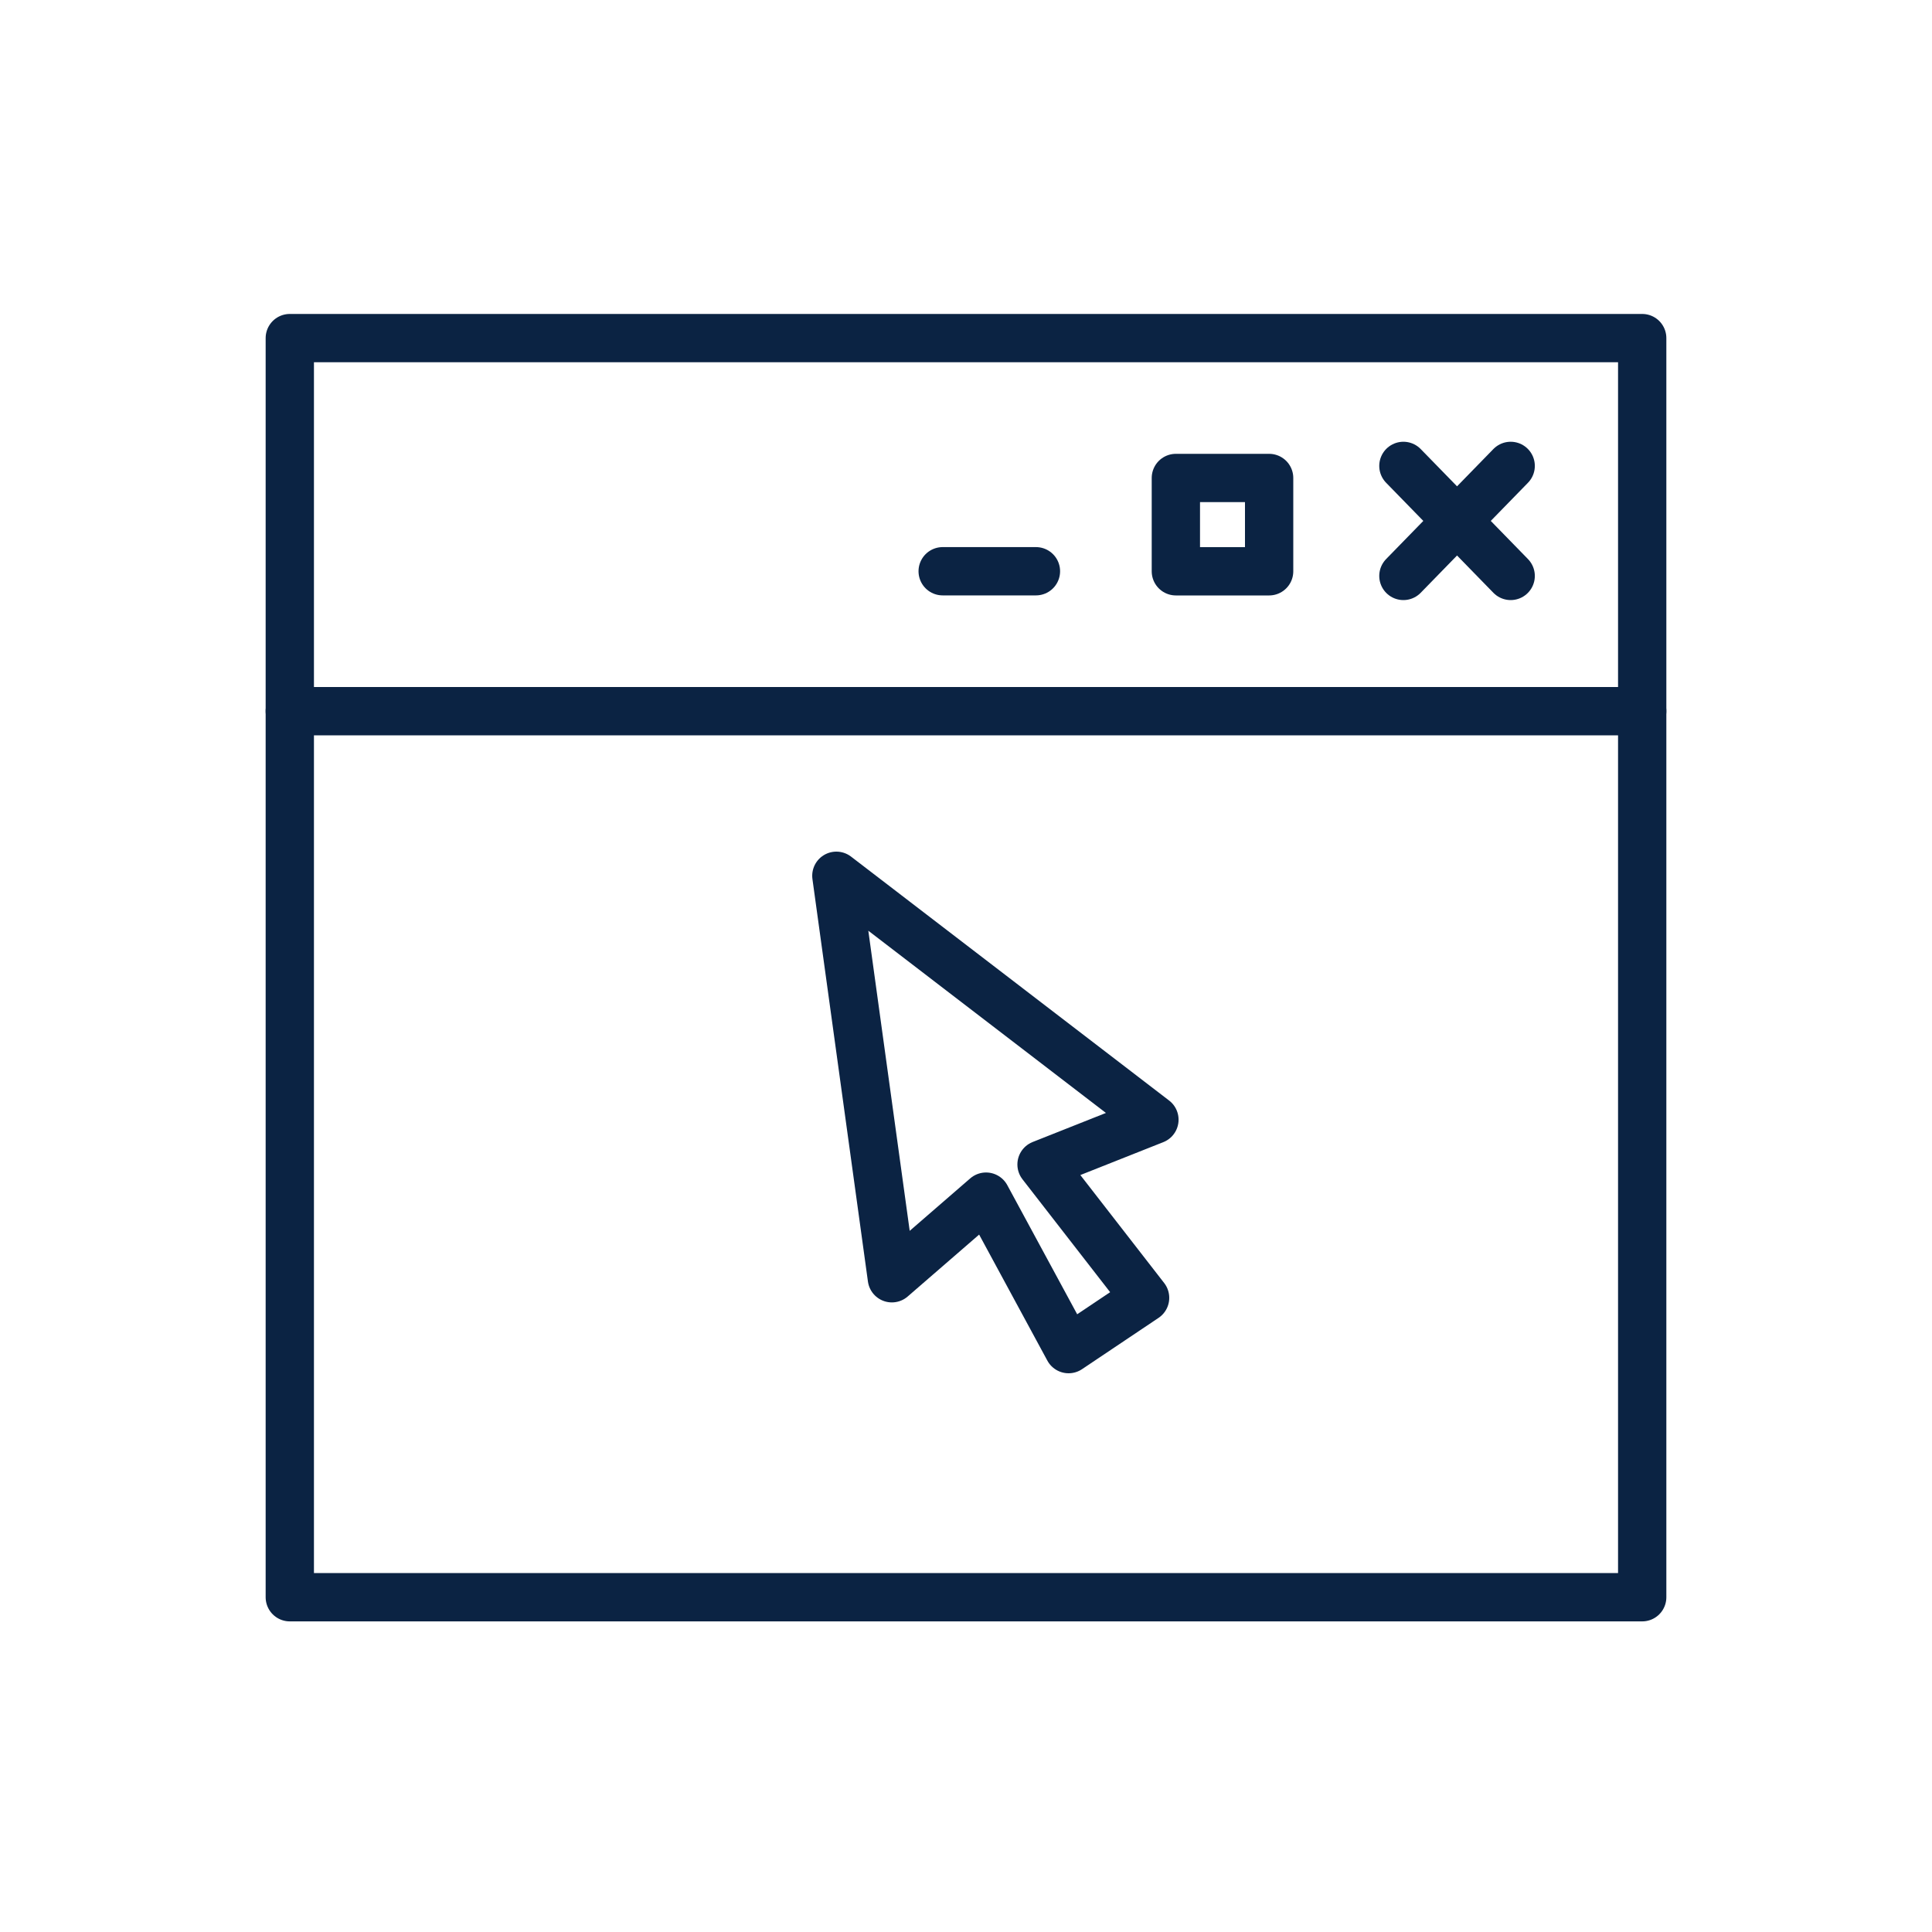 <svg width="40" height="40" viewBox="0 0 40 40" fill="none" xmlns="http://www.w3.org/2000/svg">
<path d="M17.316 18.132L18.465 26.465L20.415 24.775L22.124 27.932L23.708 26.87L21.564 24.109L23.901 23.182L17.316 18.132Z" stroke="#0B2343" stroke-linecap="round" stroke-linejoin="round"/>
<path d="M29.056 9.646L31.277 11.924" stroke="#0B2343" stroke-linecap="round" stroke-linejoin="round"/>
<path d="M29.056 11.924L31.277 9.646" stroke="#0B2343" stroke-linecap="round" stroke-linejoin="round"/>
<path d="M34 7H6V33.069H34V7Z" stroke="#0B2343" stroke-linecap="round" stroke-linejoin="round"/>
<path d="M6 14.724H34" stroke="#0B2343" stroke-linecap="round" stroke-linejoin="round"/>
<path d="M26.276 9.896H24.345V11.828H26.276V9.896Z" stroke="#0B2343" stroke-linecap="round" stroke-linejoin="round"/>
<path d="M21.448 11.827H19.517" stroke="#0B2343" stroke-linecap="round" stroke-linejoin="round"/>
</svg>
